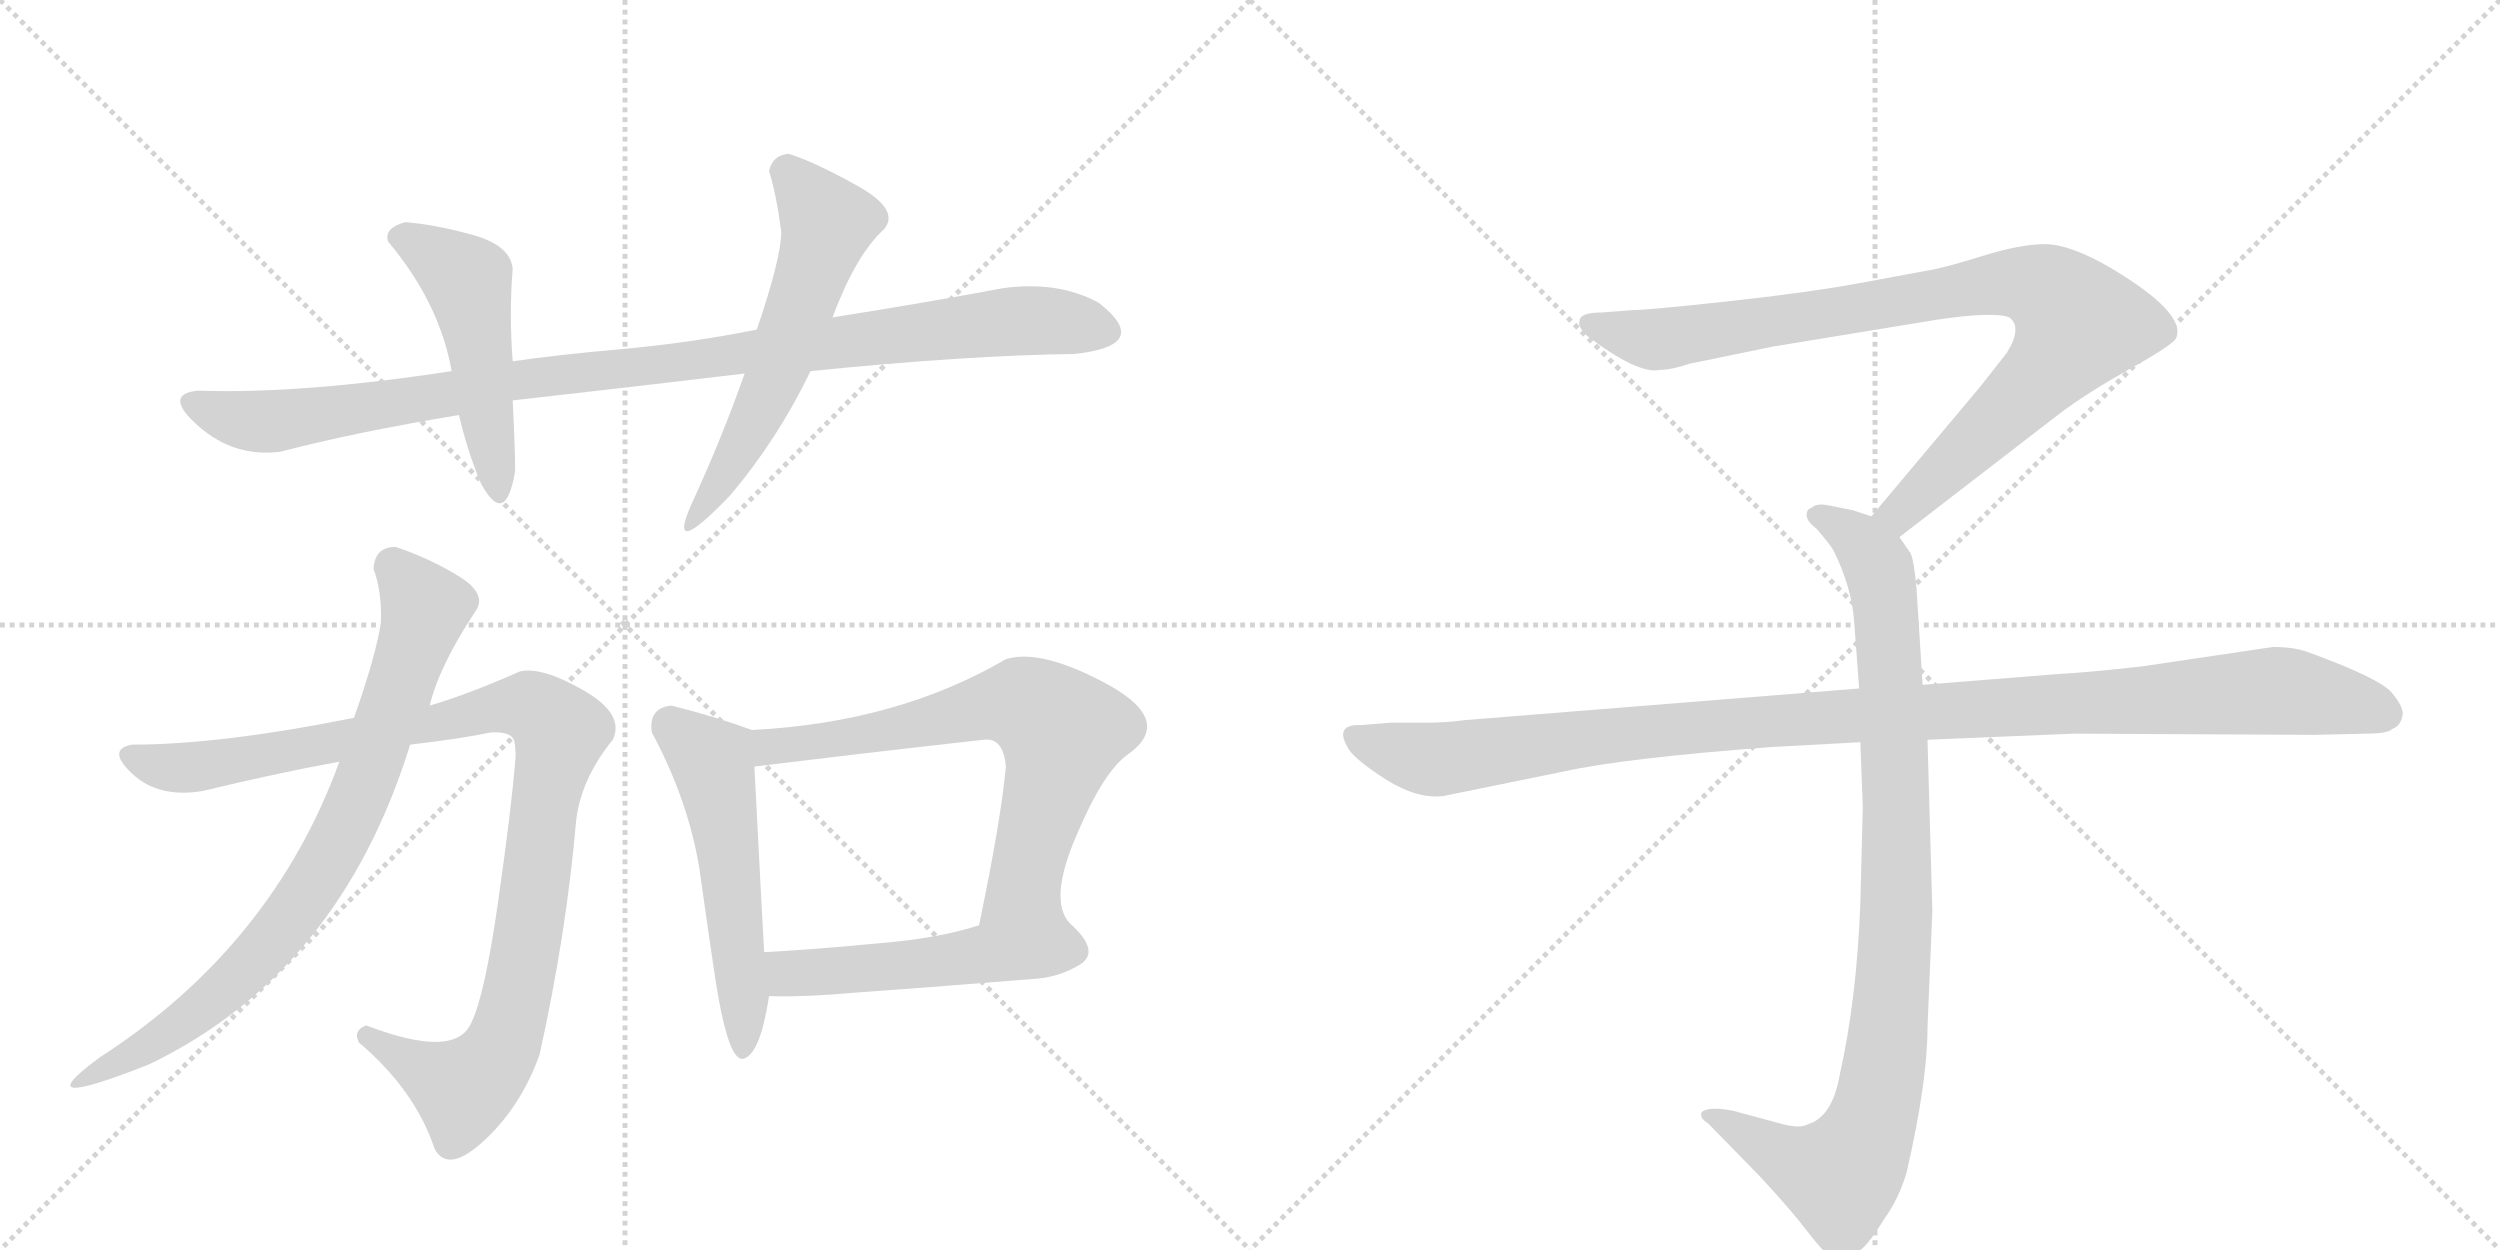 <svg version="1.1" viewBox="0 0 2048 1024" xmlns="http://www.w3.org/2000/svg">
  <g stroke="lightgray" stroke-dasharray="1,1" stroke-width="1" transform="scale(4, 4)">
    <line x1="0" y1="0" x2="256" y2="256"></line>
    <line x1="256" y1="0" x2="0" y2="256"></line>
    <line x1="128" y1="0" x2="128" y2="256"></line>
    <line x1="0" y1="128" x2="256" y2="128"></line>
    <line x1="256" y1="0" x2="512" y2="256"></line>
    <line x1="512" y1="0" x2="256" y2="256"></line>
    <line x1="384" y1="0" x2="384" y2="256"></line>
    <line x1="256" y1="128" x2="512" y2="128"></line>
  </g>
<g transform="scale(1, -1) translate(0, -850)">
   <style type="text/css">
    @keyframes keyframes0 {
      from {
       stroke: black;
       stroke-dashoffset: 1000;
       stroke-width: 128;
       }
       76% {
       animation-timing-function: step-end;
       stroke: black;
       stroke-dashoffset: 0;
       stroke-width: 128;
       }
       to {
       stroke: black;
       stroke-width: 1024;
       }
       }
       #make-me-a-hanzi-animation-0 {
         animation: keyframes0 1.064s both;
         animation-delay: 0s;
         animation-timing-function: linear;
       }
    @keyframes keyframes1 {
      from {
       stroke: black;
       stroke-dashoffset: 487;
       stroke-width: 128;
       }
       61% {
       animation-timing-function: step-end;
       stroke: black;
       stroke-dashoffset: 0;
       stroke-width: 128;
       }
       to {
       stroke: black;
       stroke-width: 1024;
       }
       }
       #make-me-a-hanzi-animation-1 {
         animation: keyframes1 0.646s both;
         animation-delay: 1.064s;
         animation-timing-function: linear;
       }
    @keyframes keyframes2 {
      from {
       stroke: black;
       stroke-dashoffset: 586;
       stroke-width: 128;
       }
       66% {
       animation-timing-function: step-end;
       stroke: black;
       stroke-dashoffset: 0;
       stroke-width: 128;
       }
       to {
       stroke: black;
       stroke-width: 1024;
       }
       }
       #make-me-a-hanzi-animation-2 {
         animation: keyframes2 0.727s both;
         animation-delay: 1.71s;
         animation-timing-function: linear;
       }
    @keyframes keyframes3 {
      from {
       stroke: black;
       stroke-dashoffset: 1011;
       stroke-width: 128;
       }
       77% {
       animation-timing-function: step-end;
       stroke: black;
       stroke-dashoffset: 0;
       stroke-width: 128;
       }
       to {
       stroke: black;
       stroke-width: 1024;
       }
       }
       #make-me-a-hanzi-animation-3 {
         animation: keyframes3 1.073s both;
         animation-delay: 2.437s;
         animation-timing-function: linear;
       }
    @keyframes keyframes4 {
      from {
       stroke: black;
       stroke-dashoffset: 765;
       stroke-width: 128;
       }
       71% {
       animation-timing-function: step-end;
       stroke: black;
       stroke-dashoffset: 0;
       stroke-width: 128;
       }
       to {
       stroke: black;
       stroke-width: 1024;
       }
       }
       #make-me-a-hanzi-animation-4 {
         animation: keyframes4 0.873s both;
         animation-delay: 3.51s;
         animation-timing-function: linear;
       }
    @keyframes keyframes5 {
      from {
       stroke: black;
       stroke-dashoffset: 538;
       stroke-width: 128;
       }
       64% {
       animation-timing-function: step-end;
       stroke: black;
       stroke-dashoffset: 0;
       stroke-width: 128;
       }
       to {
       stroke: black;
       stroke-width: 1024;
       }
       }
       #make-me-a-hanzi-animation-5 {
         animation: keyframes5 0.688s both;
         animation-delay: 4.382s;
         animation-timing-function: linear;
       }
    @keyframes keyframes6 {
      from {
       stroke: black;
       stroke-dashoffset: 686;
       stroke-width: 128;
       }
       69% {
       animation-timing-function: step-end;
       stroke: black;
       stroke-dashoffset: 0;
       stroke-width: 128;
       }
       to {
       stroke: black;
       stroke-width: 1024;
       }
       }
       #make-me-a-hanzi-animation-6 {
         animation: keyframes6 0.808s both;
         animation-delay: 5.07s;
         animation-timing-function: linear;
       }
    @keyframes keyframes7 {
      from {
       stroke: black;
       stroke-dashoffset: 507;
       stroke-width: 128;
       }
       62% {
       animation-timing-function: step-end;
       stroke: black;
       stroke-dashoffset: 0;
       stroke-width: 128;
       }
       to {
       stroke: black;
       stroke-width: 1024;
       }
       }
       #make-me-a-hanzi-animation-7 {
         animation: keyframes7 0.663s both;
         animation-delay: 5.878s;
         animation-timing-function: linear;
       }
    @keyframes keyframes8 {
      from {
       stroke: black;
       stroke-dashoffset: 901;
       stroke-width: 128;
       }
       75% {
       animation-timing-function: step-end;
       stroke: black;
       stroke-dashoffset: 0;
       stroke-width: 128;
       }
       to {
       stroke: black;
       stroke-width: 1024;
       }
       }
       #make-me-a-hanzi-animation-8 {
         animation: keyframes8 0.983s both;
         animation-delay: 6.541s;
         animation-timing-function: linear;
       }
    @keyframes keyframes9 {
      from {
       stroke: black;
       stroke-dashoffset: 948;
       stroke-width: 128;
       }
       76% {
       animation-timing-function: step-end;
       stroke: black;
       stroke-dashoffset: 0;
       stroke-width: 128;
       }
       to {
       stroke: black;
       stroke-width: 1024;
       }
       }
       #make-me-a-hanzi-animation-9 {
         animation: keyframes9 1.021s both;
         animation-delay: 7.524s;
         animation-timing-function: linear;
       }
    @keyframes keyframes10 {
      from {
       stroke: black;
       stroke-dashoffset: 1108;
       stroke-width: 128;
       }
       78% {
       animation-timing-function: step-end;
       stroke: black;
       stroke-dashoffset: 0;
       stroke-width: 128;
       }
       to {
       stroke: black;
       stroke-width: 1024;
       }
       }
       #make-me-a-hanzi-animation-10 {
         animation: keyframes10 1.152s both;
         animation-delay: 8.546s;
         animation-timing-function: linear;
       }
</style>
<path d="M 620 580 Q 565 569 509 564 Q 453 559 420 554 L 370 546 Q 246 527 162 530 Q 133 527 162.5 501 Q 192 475 230 480 Q 291 496 376 510 L 420 522 Q 518 533 610 544 L 664 546 Q 793 559 880 560 Q 945 567 900 602 Q 867 620 822 614 Q 758 602 682 590 L 620 580 Z" fill="lightgray"></path> 
<path d="M 420 554 Q 417 593 420 630 Q 418 649 387.5 657.5 Q 357 666 332 668 Q 314 663 318 652 Q 360 602 370 546 L 376 510 Q 383 480 394 454 Q 414 417 422 464 Q 422 482 420 522 L 420 554 Z" fill="lightgray"></path> 
<path d="M 646 724 Q 633 723 630 710 Q 636 691 640 660 Q 640 639 620 580 L 610 544 Q 591 490 566 436 Q 546 390 598 444 Q 637 490 664 546 L 682 590 Q 701 641 724 662 Q 738 678 702 698 Q 666 718 646 724 Z" fill="lightgray"></path> 
<path d="M 300 10 Q 289 6 294 -4 Q 340 -43 356 -91 Q 367 -112 397 -84 Q 427 -56 442 -14 Q 464 85 472 178 Q 476 212 502 244 Q 512 265 478 284.5 Q 444 304 426 300 Q 383 281 352 272 L 290 262 Q 181 240 108 240 Q 87 236 108.5 216 Q 130 196 166 202 Q 228 217 278 226 L 336 240 Q 379 245 402 250 Q 420 251 421.5 242 Q 423 233 422 226 Q 419 188 408 111 Q 397 34 386 12 Q 373 -18 300 10 Z" fill="lightgray"></path> 
<path d="M 352 272 Q 360 305 390 350 Q 399 364 375 378.5 Q 351 393 324 402 Q 307 402 306 384 Q 313 365 312 340 Q 308 313 290 262 L 278 226 Q 223 75 82 -16 Q 18 -63 122 -22 Q 278 53 336 240 L 352 272 Z" fill="lightgray"></path> 
<path d="M 550 272 Q 531 270 534 250 Q 564 194 573 138 Q 581 81 586 48 Q 597 -23 610 -17 Q 623 -12 630 34 L 626 70 Q 625 86 618 222 C 616 252 616 252 616 252 Q 586 263 550 272 Z" fill="lightgray"></path> 
<path d="M 876 94 Q 859 113 882 166 Q 904 218 924 232 Q 962 259 908 289 Q 853 319 824 310 Q 735 258 616 252 C 586 250 588 218 618 222 Q 707 233 806 244 Q 822 246 824 222 Q 820 178 802 92 C 796 63 889 67 876 94 Z" fill="lightgray"></path> 
<path d="M 630 34 Q 658 33 703 37 Q 747 40 846 48 Q 867 49 885 60 Q 902 71 876 94 C 860 109 831 101 802 92 Q 768 81 717 77 Q 665 72 626 70 C 596 68 600 35 630 34 Z" fill="lightgray"></path> 
<path d="M 1556 410 L 1687 511 Q 1708 527 1745 548 Q 1783 569 1783 574 Q 1790 594 1730 630 Q 1696 650 1675 650 Q 1655 650 1623 640 Q 1591 630 1577 628 L 1523 618 Q 1479 610 1414 603 Q 1350 596 1338 596 L 1312 594 Q 1294 594 1294 587 Q 1292 583 1300 575 Q 1342 543 1360 547 Q 1369 547 1384 552 L 1452 566 L 1586 588 Q 1633 595 1646 590 Q 1657 582 1644 561 L 1622 533 L 1533 427 C 1514 404 1532 392 1556 410 Z" fill="lightgray"></path> 
<path d="M 1524 242 L 1526 189 L 1524 110 Q 1521 31 1507 -31 Q 1501 -65 1481 -71 Q 1474 -75 1457 -70 L 1420 -60 Q 1400 -56 1394 -61 Q 1392 -66 1399 -70 L 1442 -114 Q 1467 -141 1480 -158 Q 1493 -175 1498 -178 Q 1510 -188 1524 -174 Q 1531 -169 1544 -148 Q 1556 -131 1562 -110 Q 1579 -36 1579 8 L 1583 104 L 1579 244 L 1575 289 L 1570 368 Q 1568 391 1565 397 L 1556 410 C 1549 422 1549 422 1533 427 L 1518 432 L 1498 436 Q 1488 438 1484 434 Q 1480 433 1480 428 Q 1480 423 1488 417 Q 1500 403 1502 399 Q 1517 369 1519 340 L 1523 286 L 1524 242 Z" fill="lightgray"></path> 
<path d="M 1523 286 L 1199 260 Q 1185 258 1169 258 L 1139 258 L 1115 256 Q 1092 257 1105 236 Q 1111 227 1136 211 Q 1162 195 1183 198 L 1281 218 Q 1331 229 1451 238 L 1524 242 L 1579 244 L 1699 249 L 1896 248 L 1939 249 Q 1956 249 1960 253 Q 1966 255 1968 263 Q 1970 270 1959 283 Q 1948 295 1890 316 Q 1879 320 1862 320 L 1754 304 Q 1709 299 1688 298 L 1575 289 L 1523 286 Z" fill="lightgray"></path> 
      <clipPath id="make-me-a-hanzi-clip-0">
      <path d="M 620 580 Q 565 569 509 564 Q 453 559 420 554 L 370 546 Q 246 527 162 530 Q 133 527 162.5 501 Q 192 475 230 480 Q 291 496 376 510 L 420 522 Q 518 533 610 544 L 664 546 Q 793 559 880 560 Q 945 567 900 602 Q 867 620 822 614 Q 758 602 682 590 L 620 580 Z" fill="lightgray"></path>
      </clipPath>
      <path clip-path="url(#make-me-a-hanzi-clip-0)" d="M 161 515 L 201 505 L 230 505 L 484 547 L 833 587 L 898 583 " fill="none" id="make-me-a-hanzi-animation-0" stroke-dasharray="872 1744" stroke-linecap="round"></path>

      <clipPath id="make-me-a-hanzi-clip-1">
      <path d="M 420 554 Q 417 593 420 630 Q 418 649 387.5 657.5 Q 357 666 332 668 Q 314 663 318 652 Q 360 602 370 546 L 376 510 Q 383 480 394 454 Q 414 417 422 464 Q 422 482 420 522 L 420 554 Z" fill="lightgray"></path>
      </clipPath>
      <path clip-path="url(#make-me-a-hanzi-clip-1)" d="M 331 655 L 383 621 L 410 454 " fill="none" id="make-me-a-hanzi-animation-1" stroke-dasharray="359 718" stroke-linecap="round"></path>

      <clipPath id="make-me-a-hanzi-clip-2">
      <path d="M 646 724 Q 633 723 630 710 Q 636 691 640 660 Q 640 639 620 580 L 610 544 Q 591 490 566 436 Q 546 390 598 444 Q 637 490 664 546 L 682 590 Q 701 641 724 662 Q 738 678 702 698 Q 666 718 646 724 Z" fill="lightgray"></path>
      </clipPath>
      <path clip-path="url(#make-me-a-hanzi-clip-2)" d="M 644 709 L 678 668 L 676 658 L 633 536 L 586 451 L 584 432 L 564 426 " fill="none" id="make-me-a-hanzi-animation-2" stroke-dasharray="458 916" stroke-linecap="round"></path>

      <clipPath id="make-me-a-hanzi-clip-3">
      <path d="M 300 10 Q 289 6 294 -4 Q 340 -43 356 -91 Q 367 -112 397 -84 Q 427 -56 442 -14 Q 464 85 472 178 Q 476 212 502 244 Q 512 265 478 284.5 Q 444 304 426 300 Q 383 281 352 272 L 290 262 Q 181 240 108 240 Q 87 236 108.5 216 Q 130 196 166 202 Q 228 217 278 226 L 336 240 Q 379 245 402 250 Q 420 251 421.5 242 Q 423 233 422 226 Q 419 188 408 111 Q 397 34 386 12 Q 373 -18 300 10 Z" fill="lightgray"></path>
      </clipPath>
      <path clip-path="url(#make-me-a-hanzi-clip-3)" d="M 109 228 L 156 221 L 428 273 L 454 258 L 459 251 L 431 73 L 419 15 L 404 -20 L 380 -42 L 308 -2 " fill="none" id="make-me-a-hanzi-animation-3" stroke-dasharray="883 1766" stroke-linecap="round"></path>

      <clipPath id="make-me-a-hanzi-clip-4">
      <path d="M 352 272 Q 360 305 390 350 Q 399 364 375 378.5 Q 351 393 324 402 Q 307 402 306 384 Q 313 365 312 340 Q 308 313 290 262 L 278 226 Q 223 75 82 -16 Q 18 -63 122 -22 Q 278 53 336 240 L 352 272 Z" fill="lightgray"></path>
      </clipPath>
      <path clip-path="url(#make-me-a-hanzi-clip-4)" d="M 322 386 L 343 361 L 347 346 L 298 208 L 265 138 L 212 68 L 160 19 L 110 -12 L 101 -29 " fill="none" id="make-me-a-hanzi-animation-4" stroke-dasharray="637 1274" stroke-linecap="round"></path>

      <clipPath id="make-me-a-hanzi-clip-5">
      <path d="M 550 272 Q 531 270 534 250 Q 564 194 573 138 Q 581 81 586 48 Q 597 -23 610 -17 Q 623 -12 630 34 L 626 70 Q 625 86 618 222 C 616 252 616 252 616 252 Q 586 263 550 272 Z" fill="lightgray"></path>
      </clipPath>
      <path clip-path="url(#make-me-a-hanzi-clip-5)" d="M 550 255 L 583 226 L 589 207 L 611 27 L 609 -10 " fill="none" id="make-me-a-hanzi-animation-5" stroke-dasharray="410 820" stroke-linecap="round"></path>

      <clipPath id="make-me-a-hanzi-clip-6">
      <path d="M 876 94 Q 859 113 882 166 Q 904 218 924 232 Q 962 259 908 289 Q 853 319 824 310 Q 735 258 616 252 C 586 250 588 218 618 222 Q 707 233 806 244 Q 822 246 824 222 Q 820 178 802 92 C 796 63 889 67 876 94 Z" fill="lightgray"></path>
      </clipPath>
      <path clip-path="url(#make-me-a-hanzi-clip-6)" d="M 625 230 L 632 238 L 716 249 L 818 273 L 845 271 L 869 250 L 839 123 L 869 96 " fill="none" id="make-me-a-hanzi-animation-6" stroke-dasharray="558 1116" stroke-linecap="round"></path>

      <clipPath id="make-me-a-hanzi-clip-7">
      <path d="M 630 34 Q 658 33 703 37 Q 747 40 846 48 Q 867 49 885 60 Q 902 71 876 94 C 860 109 831 101 802 92 Q 768 81 717 77 Q 665 72 626 70 C 596 68 600 35 630 34 Z" fill="lightgray"></path>
      </clipPath>
      <path clip-path="url(#make-me-a-hanzi-clip-7)" d="M 633 65 L 645 54 L 662 53 L 879 72 " fill="none" id="make-me-a-hanzi-animation-7" stroke-dasharray="379 758" stroke-linecap="round"></path>

      <clipPath id="make-me-a-hanzi-clip-8">
      <path d="M 1556 410 L 1687 511 Q 1708 527 1745 548 Q 1783 569 1783 574 Q 1790 594 1730 630 Q 1696 650 1675 650 Q 1655 650 1623 640 Q 1591 630 1577 628 L 1523 618 Q 1479 610 1414 603 Q 1350 596 1338 596 L 1312 594 Q 1294 594 1294 587 Q 1292 583 1300 575 Q 1342 543 1360 547 Q 1369 547 1384 552 L 1452 566 L 1586 588 Q 1633 595 1646 590 Q 1657 582 1644 561 L 1622 533 L 1533 427 C 1514 404 1532 392 1556 410 Z" fill="lightgray"></path>
      </clipPath>
      <path clip-path="url(#make-me-a-hanzi-clip-8)" d="M 1303 584 L 1362 572 L 1620 616 L 1651 619 L 1682 609 L 1703 585 L 1690 563 L 1575 447 L 1556 430 L 1543 429 " fill="none" id="make-me-a-hanzi-animation-8" stroke-dasharray="773 1546" stroke-linecap="round"></path>

      <clipPath id="make-me-a-hanzi-clip-9">
      <path d="M 1524 242 L 1526 189 L 1524 110 Q 1521 31 1507 -31 Q 1501 -65 1481 -71 Q 1474 -75 1457 -70 L 1420 -60 Q 1400 -56 1394 -61 Q 1392 -66 1399 -70 L 1442 -114 Q 1467 -141 1480 -158 Q 1493 -175 1498 -178 Q 1510 -188 1524 -174 Q 1531 -169 1544 -148 Q 1556 -131 1562 -110 Q 1579 -36 1579 8 L 1583 104 L 1579 244 L 1575 289 L 1570 368 Q 1568 391 1565 397 L 1556 410 C 1549 422 1549 422 1533 427 L 1518 432 L 1498 436 Q 1488 438 1484 434 Q 1480 433 1480 428 Q 1480 423 1488 417 Q 1500 403 1502 399 Q 1517 369 1519 340 L 1523 286 L 1524 242 Z" fill="lightgray"></path>
      </clipPath>
      <path clip-path="url(#make-me-a-hanzi-clip-9)" d="M 1489 426 L 1519 411 L 1535 393 L 1546 343 L 1554 111 L 1542 -32 L 1524 -92 L 1505 -113 L 1468 -102 L 1400 -64 " fill="none" id="make-me-a-hanzi-animation-9" stroke-dasharray="820 1640" stroke-linecap="round"></path>

      <clipPath id="make-me-a-hanzi-clip-10">
      <path d="M 1523 286 L 1199 260 Q 1185 258 1169 258 L 1139 258 L 1115 256 Q 1092 257 1105 236 Q 1111 227 1136 211 Q 1162 195 1183 198 L 1281 218 Q 1331 229 1451 238 L 1524 242 L 1579 244 L 1699 249 L 1896 248 L 1939 249 Q 1956 249 1960 253 Q 1966 255 1968 263 Q 1970 270 1959 283 Q 1948 295 1890 316 Q 1879 320 1862 320 L 1754 304 Q 1709 299 1688 298 L 1575 289 L 1523 286 Z" fill="lightgray"></path>
      </clipPath>
      <path clip-path="url(#make-me-a-hanzi-clip-10)" d="M 1111 246 L 1141 234 L 1184 228 L 1424 258 L 1858 284 L 1925 275 L 1955 265 " fill="none" id="make-me-a-hanzi-animation-10" stroke-dasharray="980 1960" stroke-linecap="round"></path>

</g>
</svg>
